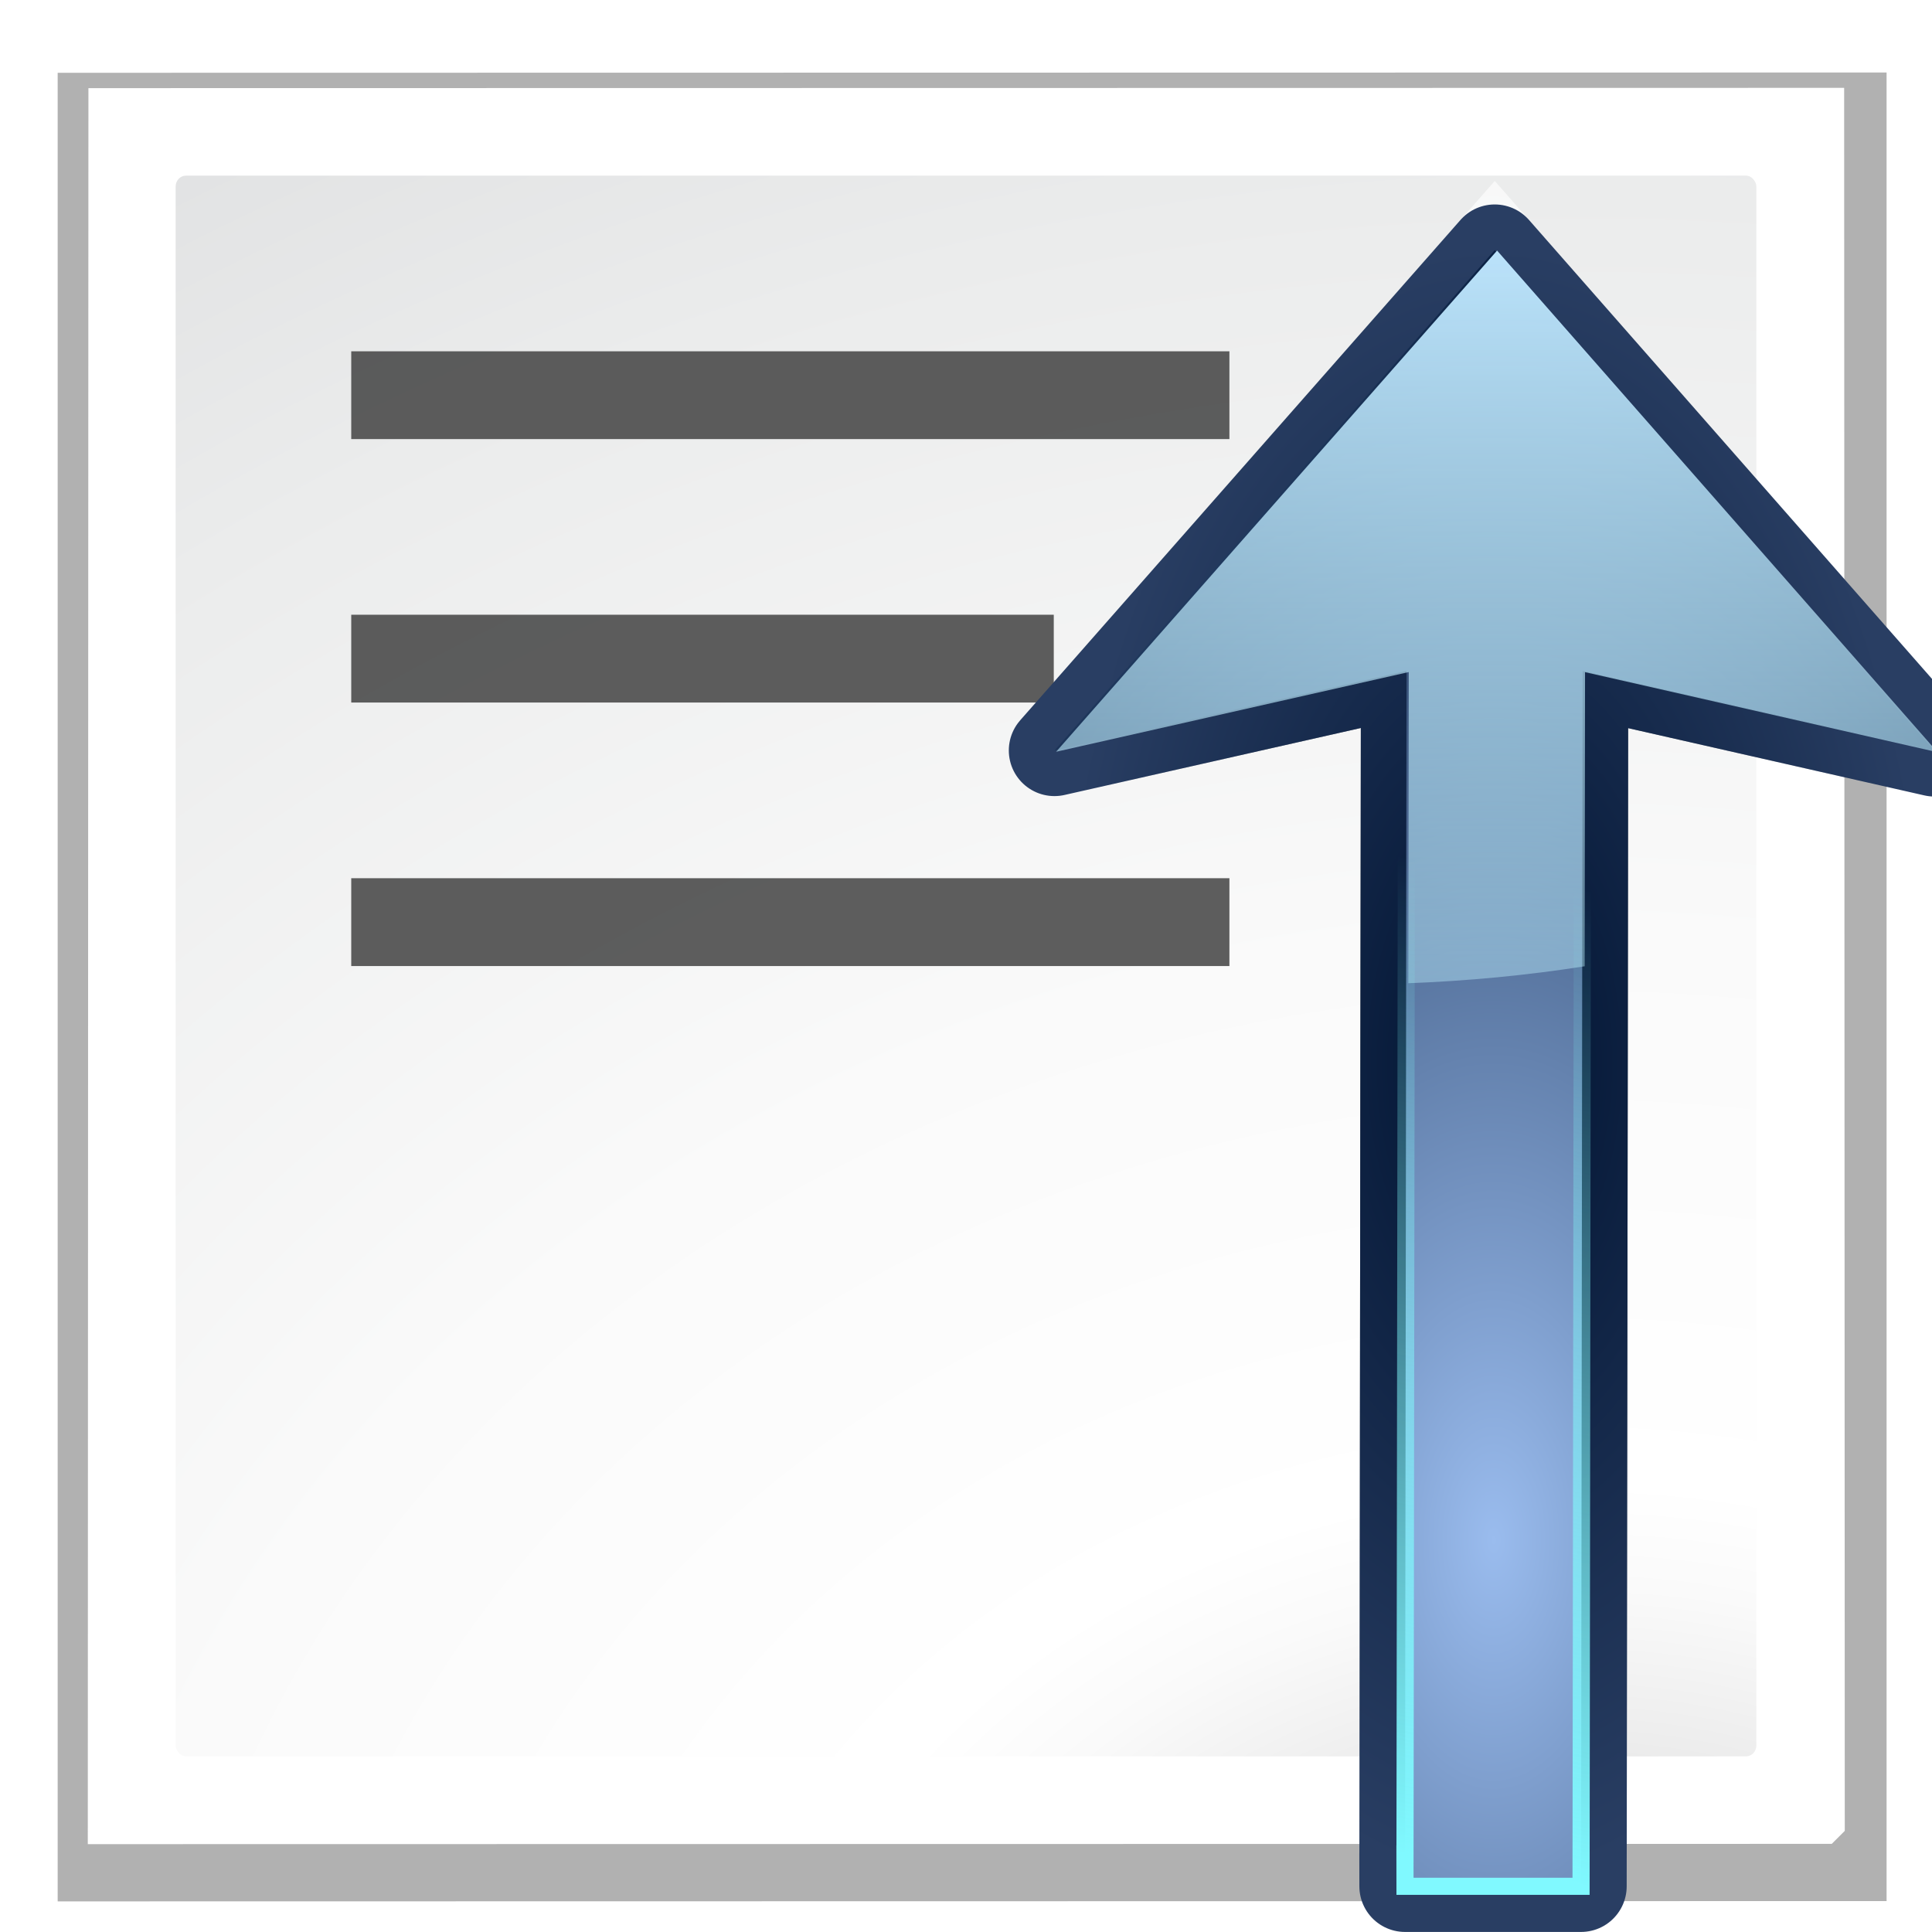 <?xml version="1.0" encoding="UTF-8" standalone="no"?>
<svg
   xmlns:dc="http://purl.org/dc/elements/1.1/"
   xmlns:cc="http://creativecommons.org/ns#"
   xmlns:rdf="http://www.w3.org/1999/02/22-rdf-syntax-ns#"
   xmlns:svg="http://www.w3.org/2000/svg"
   xmlns="http://www.w3.org/2000/svg"
   xmlns:xlink="http://www.w3.org/1999/xlink"
   xmlns:sodipodi="http://sodipodi.sourceforge.net/DTD/sodipodi-0.dtd"
   xmlns:inkscape="http://www.inkscape.org/namespaces/inkscape"
   height="128"
   viewBox="0 0 33.867 33.867"
   width="128"
   version="1.1"
   id="svg138"
   sodipodi:docname="lc_aligntop.svg"
   inkscape:version="0.92.3 (unknown)">
  <defs
     id="defs142" />
  <sodipodi:namedview
     pagecolor="#ffffff"
     bordercolor="#666666"
     borderopacity="1"
     objecttolerance="10"
     gridtolerance="10"
     guidetolerance="10"
     inkscape:pageopacity="0"
     inkscape:pageshadow="2"
     inkscape:window-width="1366"
     inkscape:window-height="706"
     id="namedview140"
     showgrid="true"
     inkscape:zoom="5.2149125"
     inkscape:cx="118.70128"
     inkscape:cy="102.65472"
     inkscape:window-x="0"
     inkscape:window-y="0"
     inkscape:window-maximized="1"
     inkscape:current-layer="svg138">
    <inkscape:grid
       type="xygrid"
       id="grid978"
       spacingx="1.539"
       spacingy="1.539"
       empspacing="1" />
  </sodipodi:namedview>
  <filter
     id="a">
    <feGaussianBlur
       stdDeviation="2.079"
       id="feGaussianBlur2" />
  </filter>
  <radialGradient
     id="b"
     cx="27.709"
     cy="301.618"
     gradientTransform="matrix(3.556,1.8e-7,-1.5e-7,3,-70.811,-866.37)"
     gradientUnits="userSpaceOnUse"
     r="13.854">
    <stop
       offset="0"
       stop-color="#b7b8b9"
       id="stop5" />
    <stop
       offset=".189"
       stop-color="#ececec"
       id="stop7" />
    <stop
       offset=".257"
       stop-color="#fafafa"
       id="stop9" />
    <stop
       offset=".301"
       stop-color="#fff"
       id="stop11" />
    <stop
       offset=".531"
       stop-color="#fafafa"
       id="stop13" />
    <stop
       offset=".845"
       stop-color="#ebecec"
       id="stop15" />
    <stop
       offset="1"
       stop-color="#e1e2e3"
       id="stop17" />
  </radialGradient>
  <filter
     id="c"
     color-interpolation-filters="sRGB"
     height="1.057"
     width="1.143"
     x="-.071"
     y="-.029">
    <feGaussianBlur
       stdDeviation="1.19"
       id="feGaussianBlur20" />
  </filter>
  <radialGradient
     id="d"
     cx="108"
     cy="60.191"
     gradientTransform="matrix(0.265,0,0,0.582,27.323,-25.993)"
     gradientUnits="userSpaceOnUse"
     r="24.765"
     xlink:href="#e" />
  <linearGradient
     id="e">
    <stop
       offset="0"
       stop-color="#fff"
       id="stop24" />
    <stop
       offset="1"
       stop-color="#fff"
       stop-opacity="0"
       id="stop26" />
  </linearGradient>
  <radialGradient
     id="f"
     cx="108"
     cy="88.402"
     gradientTransform="matrix(1.059,0.002,-0.003,1.513,-58.967,-107.493)"
     gradientUnits="userSpaceOnUse"
     r="20.004">
    <stop
       offset="0"
       stop-color="#1552f5"
       id="stop29" />
    <stop
       offset="1"
       stop-color="#071127"
       id="stop31" />
  </radialGradient>
  <radialGradient
     id="g"
     cx="104"
     cy="82.009"
     gradientTransform="matrix(0.265,0,0,0.582,26.65,-25.512)"
     gradientUnits="userSpaceOnUse"
     r="24.765"
     xlink:href="#h" />
  <linearGradient
     id="h">
    <stop
       offset="0"
       stop-color="#001331"
       id="stop35" />
    <stop
       offset="1"
       stop-color="#293e63"
       id="stop37" />
  </linearGradient>
  <radialGradient
     id="i"
     cx="104"
     cy="82.009"
     gradientTransform="matrix(0.265,0,0,0.582,26.65,-25.512)"
     gradientUnits="userSpaceOnUse"
     r="24.765"
     xlink:href="#j" />
  <linearGradient
     id="j">
    <stop
       offset="0"
       stop-color="#000914"
       id="stop41" />
    <stop
       offset="1"
       stop-color="#000b14"
       stop-opacity="0"
       id="stop43" />
  </linearGradient>
  <linearGradient
     id="k"
     gradientUnits="userSpaceOnUse"
     x1="112"
     x2="100"
     xlink:href="#l"
     y1="128"
     y2="56" />
  <linearGradient
     id="l">
    <stop
       offset="0"
       stop-color="#80f9ff"
       id="stop47" />
    <stop
       offset="1"
       stop-color="#80fff9"
       stop-opacity="0"
       id="stop49" />
  </linearGradient>
  <filter
     id="m"
     color-interpolation-filters="sRGB"
     height="1.017"
     width="1.042"
     x="-.021"
     y="-.008">
    <feGaussianBlur
       stdDeviation=".35"
       id="feGaussianBlur52" />
  </filter>
  <radialGradient
     id="n"
     cx="99.766"
     cy="29.375"
     gradientTransform="matrix(1.965,3.4e-7,-1.04e-6,5.975,-167.241,-126.148)"
     gradientUnits="userSpaceOnUse"
     r="3.016"
     xlink:href="#e" />
  <filter
     id="o"
     height="1.206"
     width="1.365"
     x="-.182"
     y="-.103">
    <feGaussianBlur
       stdDeviation=".458"
       id="feGaussianBlur56" />
  </filter>
  <radialGradient
     id="p"
     cx="108"
     cy="88.402"
     gradientTransform="matrix(1.059,0.002,-0.003,1.513,-58.967,-107.493)"
     gradientUnits="userSpaceOnUse"
     r="20.004"
     xlink:href="#q" />
  <linearGradient
     id="q">
    <stop
       offset="0"
       stop-color="#9abcee"
       id="stop60" />
    <stop
       offset="1"
       stop-color="#092042"
       id="stop62" />
  </linearGradient>
  <linearGradient
     id="r"
     gradientTransform="matrix(0.243,0,0,0.244,39.485,-2.736)"
     gradientUnits="userSpaceOnUse"
     x1="83.325"
     x2="83.325"
     xlink:href="#s"
     y1="24.062"
     y2="89.995" />
  <linearGradient
     id="s">
    <stop
       offset="0"
       stop-color="#bfe7ff"
       id="stop66" />
    <stop
       offset="1"
       stop-color="#bff9ff"
       stop-opacity="0"
       id="stop68" />
  </linearGradient>
  <radialGradient
     id="t"
     cx="26.169"
     cy="287.06"
     gradientTransform="matrix(1.597,-9.7e-7,1.81e-6,2.994,-15.613,-568.507)"
     gradientUnits="userSpaceOnUse"
     r="7.713"
     xlink:href="#q" />
  <radialGradient
     id="u"
     cx="26.191"
     cy="282.659"
     gradientTransform="matrix(1,0,0,1.859,0,-242.889)"
     gradientUnits="userSpaceOnUse"
     r="7.713"
     xlink:href="#j" />
  <radialGradient
     id="v"
     cx="26.191"
     cy="282.659"
     gradientTransform="matrix(1,0,0,1.859,0,-242.889)"
     gradientUnits="userSpaceOnUse"
     r="7.713"
     xlink:href="#h" />
  <radialGradient
     id="w"
     cx="26.169"
     cy="277.125"
     gradientTransform="matrix(1,0,0,1.859,0,-242.889)"
     gradientUnits="userSpaceOnUse"
     r="7.713"
     xlink:href="#e" />
  <linearGradient
     id="x"
     gradientUnits="userSpaceOnUse"
     x1="104.726"
     x2="104.726"
     xlink:href="#s"
     y1="17.456"
     y2="104.728" />
  <linearGradient
     gradientUnits="userSpaceOnUse"
     x1="27.709"
     x2="34.425"
     xlink:href="#l"
     y1="298.539"
     y2="282.562"
     id="linearGradient76" />
  <filter
     id="y"
     color-interpolation-filters="sRGB"
     height="1.018"
     width="1.034"
     x="-.017"
     y="-.009">
    <feGaussianBlur
       stdDeviation=".11"
       id="feGaussianBlur78" />
  </filter>
  <linearGradient
     id="z"
     gradientUnits="userSpaceOnUse"
     x1="27.709"
     x2="30.787"
     xlink:href="#l"
     y1="297"
     y2="280.067" />
  <path
     style="opacity:0.554;filter:url(#a)"
     inkscape:connector-curvature="0"
     id="path92"
     transform="matrix(0.27,0,0,0.27,-2.121,-1.91)"
     d="m 11.6,11.8 8.9e-5,118.72 118.74,-0.02 -9e-5,-118.72 z" />
  <path
     style="fill:#ffffff;stroke-width:0.27"
     inkscape:connector-curvature="0"
     id="path94"
     d="M 1.55,1.545 1.539,32.327 32.11,32.322 32.338,32.094 32.327,1.54 Z" />
  <rect
     style="fill:url(#b)"
     id="rect96"
     y="3.079"
     x="3.079"
     width="27.709"
     ry="0.191"
     rx="0.18"
     height="27.709" />
  <g
     style="fill:#404040;fill-opacity:0.839"
     id="g104"
     transform="matrix(-1,0,0,1,0,-263.133)">
    <path
       inkscape:connector-curvature="0"
       id="path98"
       d="m -21.551,269.291 h 15.394 v 1.539 H -21.551 Z" />
    <path
       inkscape:connector-curvature="0"
       id="path100"
       d="m -18.472,273.909 h 12.315 v 1.539 h -12.315 z" />
    <path
       inkscape:connector-curvature="0"
       id="path102"
       d="m -21.551,278.528 h 15.394 v 1.539 H -21.551 Z" />
  </g>
  <g
     id="g134"
     transform="translate(0.006,-263.933)">
    <g
       style="fill:none"
       id="g124">
      <path
         inkscape:connector-curvature="0"
         style="stroke:url(#w);stroke-width:1.6"
         id="path118"
         d="m 26.196,268.317 7.709,8.779 -6.169,-1.401 -0.027,21.304 h -3.086 l -7.07e-4,-0.567 h 7.07e-4 l 0.027,-20.739 -6.172,1.395 z" />
      <path
         inkscape:connector-curvature="0"
         style="stroke:url(#u);stroke-width:1.6"
         id="path120"
         d="m 26.196,268.317 7.709,8.779 -6.169,-1.401 -0.027,21.304 h -3.086 l -7.07e-4,-0.567 h 7.07e-4 l 0.027,-20.739 -6.172,1.395 z" />
      <path
         inkscape:connector-curvature="0"
         style="stroke:url(#v);stroke-width:1.6;stroke-linecap:round;stroke-linejoin:round"
         id="path122"
         d="m 26.196,268.317 7.709,8.779 -6.169,-1.401 -0.027,21.304 h -3.086 l -7.07e-4,-0.567 h 7.07e-4 l 0.027,-20.739 -6.172,1.395 z" />
    </g>
    <path
       inkscape:connector-curvature="0"
       style="fill:url(#t);fill-rule:evenodd"
       id="path126"
       d="m 26.196,268.317 7.709,8.779 -6.169,-1.401 -0.027,21.304 h -3.086 l -7.07e-4,-0.567 h 7.07e-4 l 0.027,-20.739 -6.172,1.395 z" />
    <path
       inkscape:connector-curvature="0"
       style="fill:url(#x)"
       id="path128"
       transform="matrix(0.265,0,0,0.265,0,263.133)"
       d="M 99.008,19.594 69.838,52.748 93.164,47.475 93.137,68.057 C 97.071,67.911 100.976,67.536 104.803,66.938 l 0.023,-19.457 23.316,5.295 z" />
    <path
       style="fill:none;filter:url(#y)"
       inkscape:connector-curvature="0"
       id="path130"
       d="m 26.196,268.317 7.709,8.779 -1.534,1.453 -4.635,-2.854 -0.027,21.304 h -3.086 l -7.07e-4,-0.567 h 7.07e-4 l 0.027,-20.739 -4.561,2.85 -1.61,-1.454 z" />
    <path
       inkscape:connector-curvature="0"
       style="fill:none;stroke:url(#z);stroke-width:0.3;filter:url(#y)"
       id="path132"
       d="m 26.196,268.317 7.709,8.779 -6.169,-1.401 -0.027,21.304 h -3.086 l -7.07e-4,-0.567 h 7.07e-4 l 0.027,-20.739 -6.172,1.395 z" />
  </g>
</svg>
